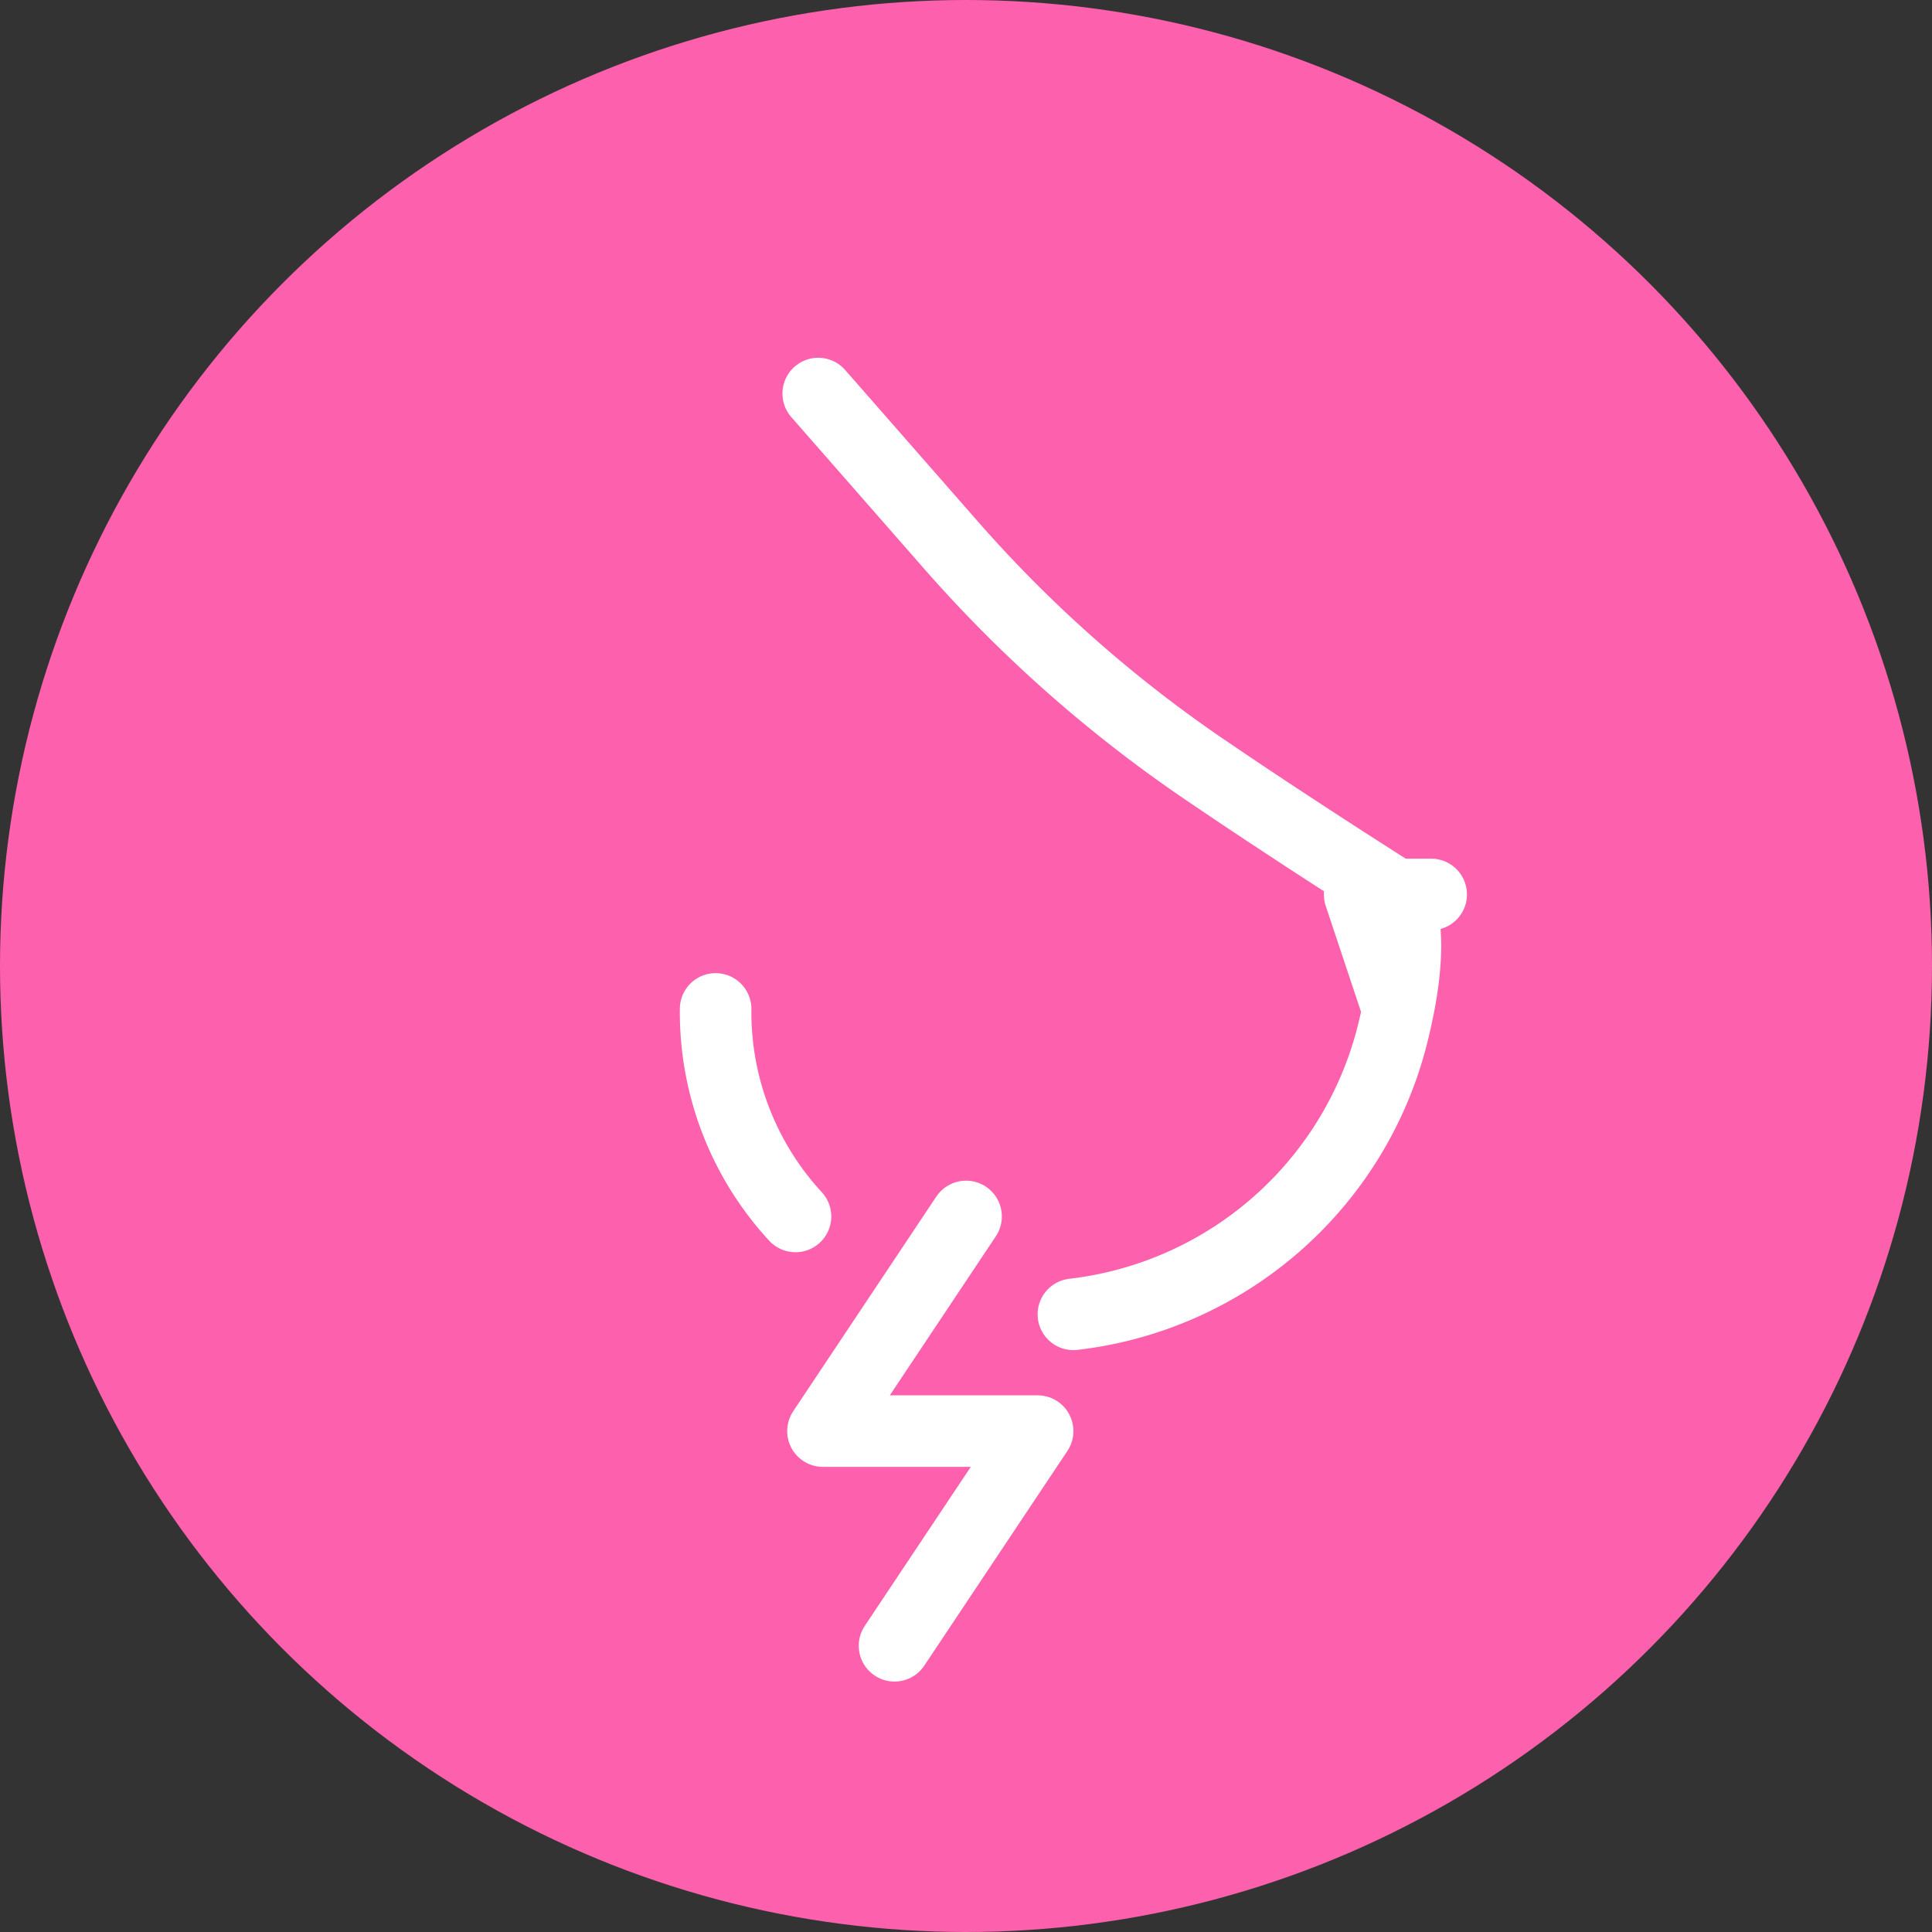 <svg xmlns="http://www.w3.org/2000/svg" width="54" height="54" viewBox="0 0 54 54"><rect x="0" y="0" width="54" height="54" fill="#333333" stroke="none"/><defs><style>.a{fill:#fd60ad;}.b,.c{fill:none;stroke:#fff;stroke-linecap:round;stroke-width:2px;}.b{stroke-linejoin:round;}.c{stroke-miterlimit:10;}</style></defs><g transform="translate(-862 -2842)"><circle class="a" cx="27" cy="27" r="27" transform="translate(862 2842)"/><g transform="translate(706.002 2606)"><path class="b" d="M178.232,270A8.416,8.416,0,0,1,176,264.2"/><path class="b" d="M178.868,247l3.685,4.207a37.348,37.348,0,0,0,7.061,6.264C192.274,259.284,195,261,195,261c.463.89.3,2.429-.111,4.027A10.438,10.438,0,0,1,186,272.736"/><line class="b" x2="1" y2="3" transform="translate(194 261)"/><line class="c" x2="1" transform="translate(195 261)"/><path class="b" d="M183,270l-4,6h6l-4,6"/></g></g></svg>